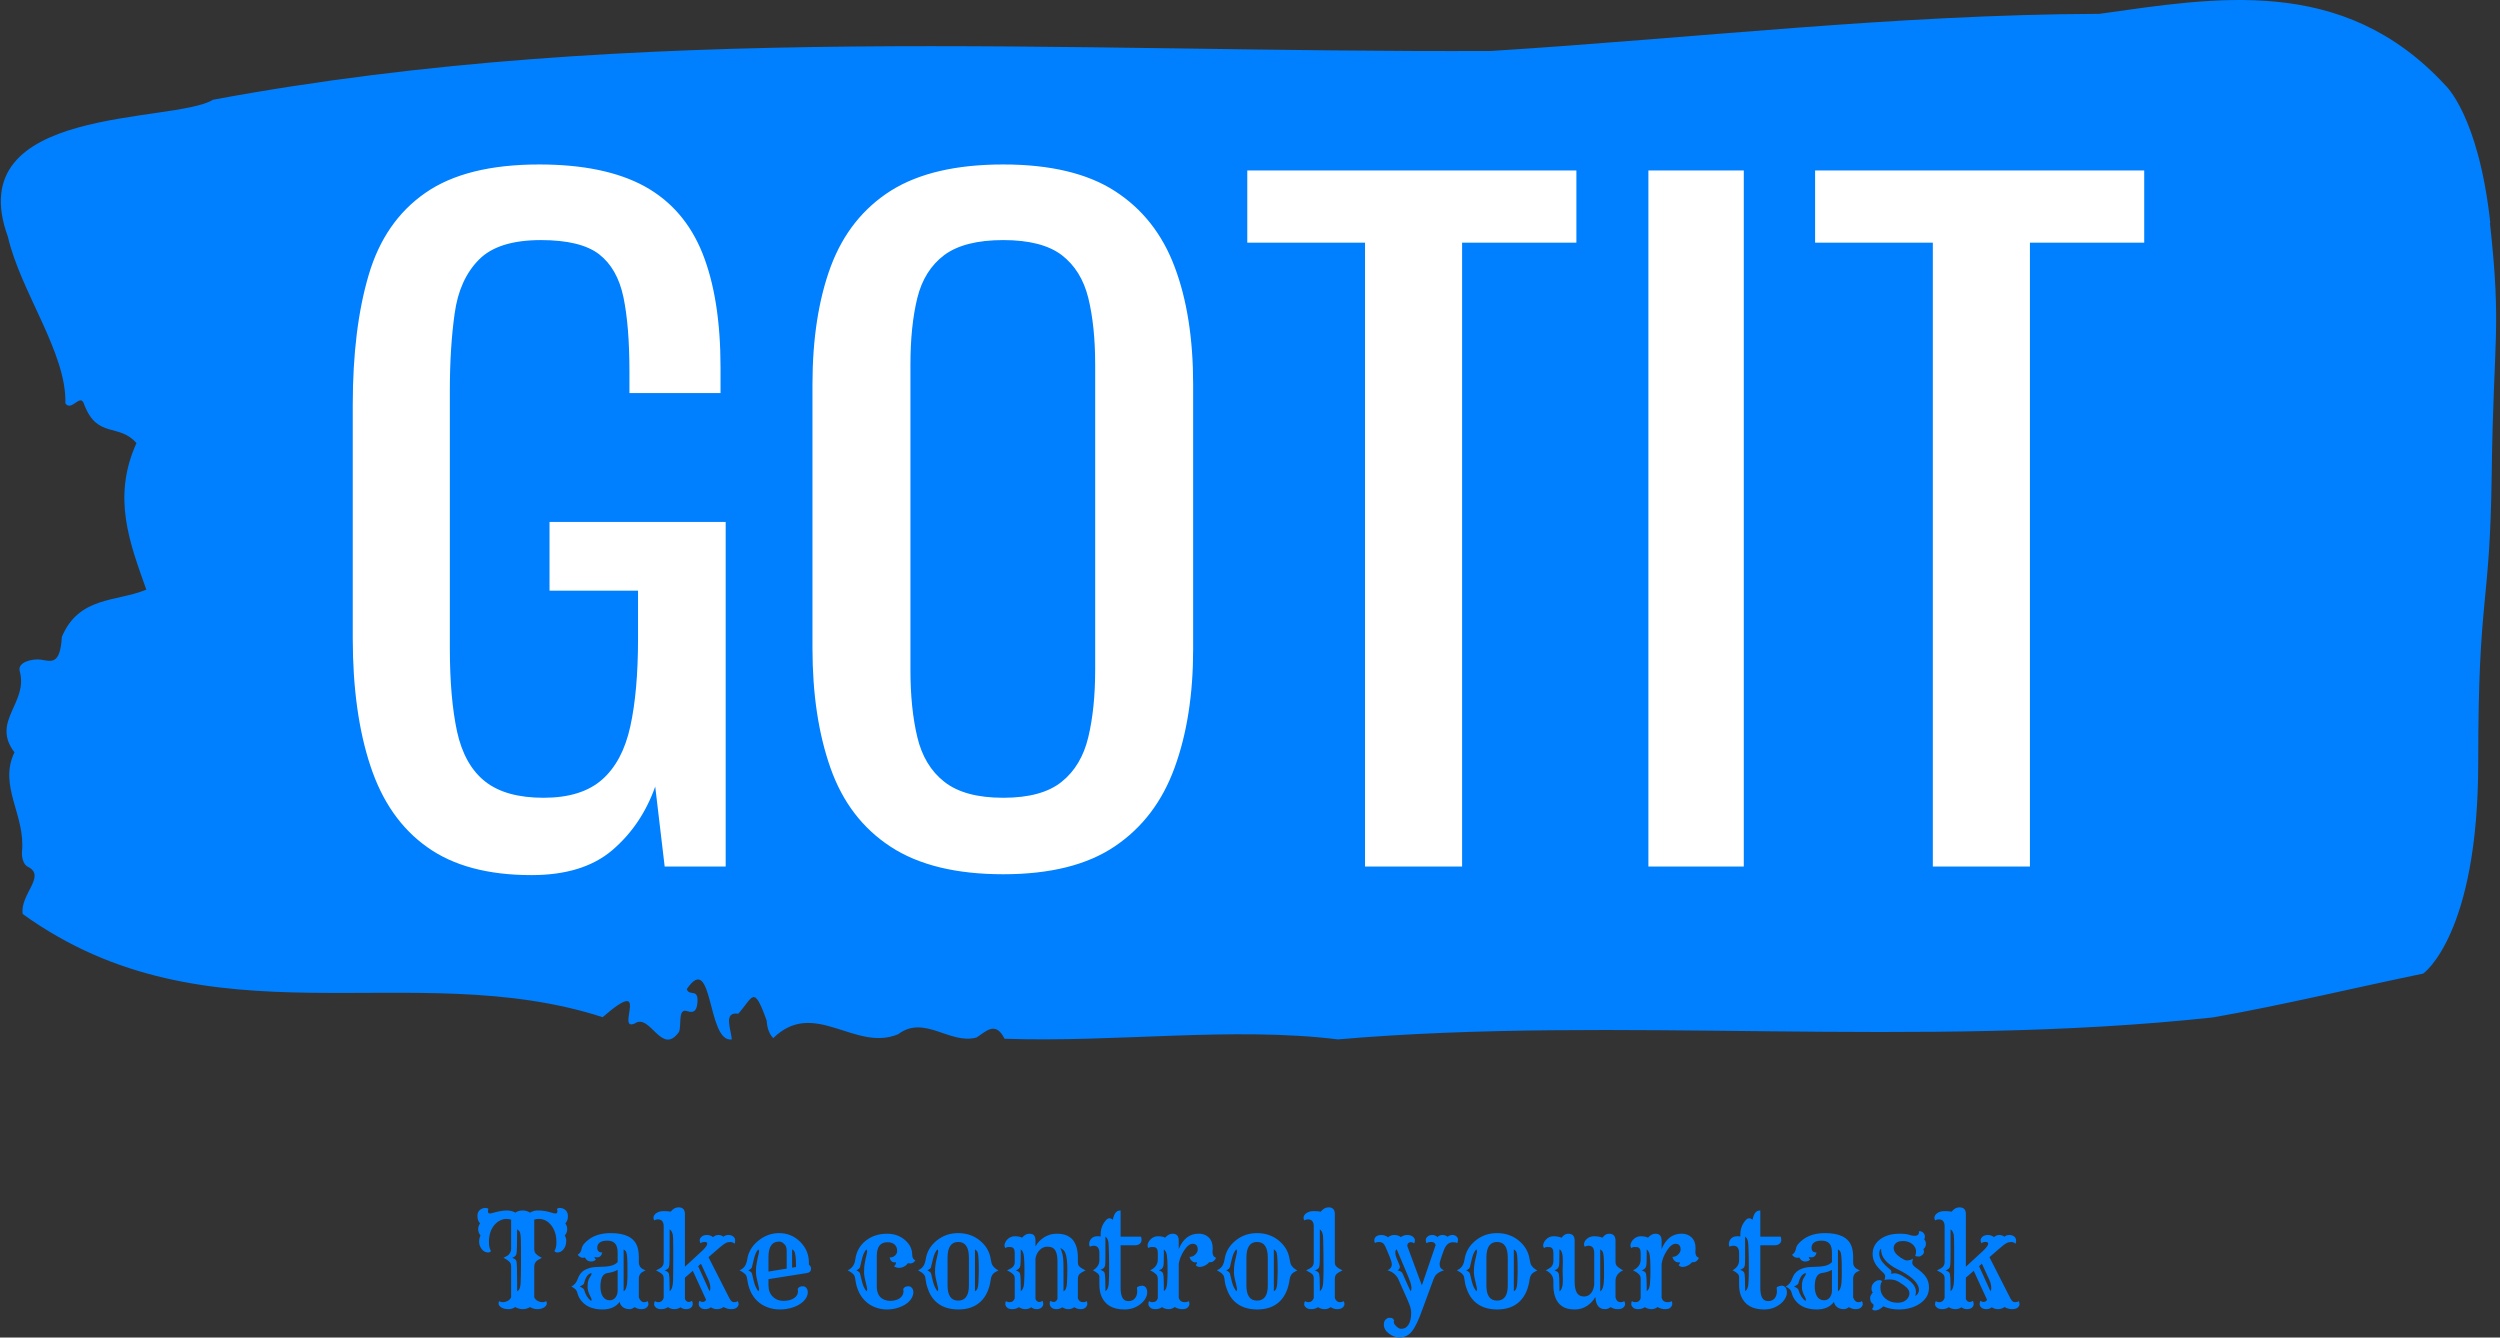 
<svg xmlns="http://www.w3.org/2000/svg" version="1.1" xmlns:xlink="http://www.w3.org/1999/xlink" xmlns:svgjs="http://svgjs.dev/svgjs" width="2000" height="1070" viewBox="0 0 2000 1070"><rect x="0" y="0" width="2000" height="1070" fill="#333333" stroke="none"/><g transform="matrix(1,0,0,1,-1.211,-0.033)"><svg viewBox="0 0 396 212" data-background-color="#ffffff" preserveAspectRatio="xMidYMid meet" height="1070" width="2000" xmlns="http://www.w3.org/2000/svg" xmlns:xlink="http://www.w3.org/1999/xlink"><g id="tight-bounds" transform="matrix(1,0,0,1,0.24,0.007)"><svg viewBox="0 0 395.52 211.987" height="211.987" width="395.52"><g><svg viewBox="0 0 395.52 211.987" height="211.987" width="395.52"><g><svg viewBox="0 0 395.52 211.987" height="211.987" width="395.52"><g><svg viewBox="0 0 395.52 211.987" height="211.987" width="395.52" id="textblock"><g><svg viewBox="0 0 395.52 164.777" height="164.777" width="395.52"><path d="M394.594 35.342C392.735 18.238 387.435 13.483 387.435 13.483 371.165-4.134 350.86-0.337 332.619 2.194 300.414 2.297 268.339 6.06 236.208 8.078 168.767 8.386 100.749 3.323 33.643 15.809 27.339 19.64-6.54 16.562 1.121 37.531 3.129 46.254 10.456 55.934 10.232 63.939 11.236 65.342 12.631 62.126 13.226 64.144 15.309 69.583 18.711 67.018 21.501 70.233 17.614 78.819 20.403 85.969 23.062 93.46 18.377 95.41 12.371 94.486 9.675 100.952 9.396 105.638 7.89 104.749 6.235 104.543 5.026 104.407 2.59 104.92 2.999 106.391 4.394 111.419-1.594 114.327 2.162 119.253-0.422 124.589 3.948 129.207 3.353 134.988 3.278 136.151 3.687 137.143 4.338 137.417 7.22 138.888 3.018 141.761 3.464 144.874 33.029 166.151 65.104 151.442 95.394 161.225 103.259 154.384 97.346 163.654 100.489 162.218 102.943 160.541 104.728 167.485 107.499 163.552 107.927 162.423 107.276 159.755 108.8 160.268 109.6 160.541 110.307 160.473 110.418 158.899 110.586 156.539 109.117 158.01 108.726 156.778 112.947 150.553 111.906 165.365 115.866 164.749 115.68 162.936 114.528 160.336 116.889 160.678 119.232 158.078 119.306 155.923 121.389 161.773 121.463 163.038 121.835 163.928 122.43 164.544 128.938 158.181 135.409 166.801 142.233 163.928 146.417 160.781 150.433 165.638 154.672 164.441 156.16 163.483 157.666 161.773 159.098 164.646 176.632 165.262 195.319 162.696 211.943 164.749 256.364 160.918 303.835 166.322 350.674 161.26 361.719 159.31 373.192 156.539 383.958 154.316 383.958 154.316 392.679 148.227 392.679 120.861S394.538 96.915 394.817 75.125C395.096 53.335 396.398 52.445 394.538 35.342Z" opacity="1" fill="#0080ff" data-fill-palette-color="tertiary"></path><g transform="matrix(1,0,0,1,55.768,26.069)"><svg width="283.983" viewBox="2.4 -40.85 104.24 41.35" height="112.64" data-palette-color="#ffffff"><path d="M12.8 0.5L12.8 0.5Q9 0.5 6.73-1.13 4.45-2.75 3.43-5.85 2.4-8.95 2.4-13.3L2.4-13.3 2.4-26.85Q2.4-31.3 3.33-34.43 4.25-37.55 6.63-39.2 9-40.85 13.25-40.85L13.25-40.85Q17.05-40.85 19.38-39.58 21.7-38.3 22.75-35.68 23.8-33.05 23.8-29.05L23.8-29.05 23.8-27.55 18.5-27.55 18.5-28.8Q18.5-31.45 18.15-33.13 17.8-34.8 16.73-35.63 15.65-36.45 13.35-36.45L13.35-36.45Q10.85-36.45 9.73-35.3 8.6-34.15 8.33-32.18 8.05-30.2 8.05-27.7L8.05-27.7 8.05-12.7Q8.05-9.8 8.47-7.85 8.9-5.9 10.1-4.95 11.3-4 13.5-4L13.5-4Q15.7-4 16.9-5.05 18.1-6.1 18.55-8.15 19-10.2 19-13.25L19-13.25 19-16.05 13.85-16.05 13.85-20.05 24.1-20.05 24.1 0 20.55 0 20-4.65Q19.2-2.4 17.5-0.95 15.8 0.5 12.8 0.5ZM40.25 0.45L40.25 0.45Q36.15 0.45 33.7-1.15 31.25-2.75 30.2-5.73 29.15-8.7 29.15-12.7L29.15-12.7 29.15-28.05Q29.15-32.05 30.22-34.93 31.3-37.8 33.72-39.33 36.15-40.85 40.25-40.85L40.25-40.85Q44.35-40.85 46.75-39.3 49.15-37.75 50.22-34.9 51.3-32.05 51.3-28.05L51.3-28.05 51.3-12.65Q51.3-8.7 50.22-5.75 49.15-2.8 46.75-1.18 44.35 0.45 40.25 0.45ZM40.25-4L40.25-4Q42.5-4 43.65-4.93 44.8-5.85 45.2-7.53 45.6-9.2 45.6-11.45L45.6-11.45 45.6-29.2Q45.6-31.45 45.2-33.08 44.8-34.7 43.65-35.58 42.5-36.45 40.25-36.45L40.25-36.45Q38-36.45 36.82-35.58 35.65-34.7 35.25-33.08 34.85-31.45 34.85-29.2L34.85-29.2 34.85-11.45Q34.85-9.2 35.25-7.53 35.65-5.85 36.82-4.93 38-4 40.25-4ZM66.95 0L61.3 0 61.3-36.3 54.45-36.3 54.45-40.5 73.6-40.5 73.6-36.3 66.95-36.3 66.95 0ZM83.34 0L77.79 0 77.79-40.5 83.34-40.5 83.34 0ZM99.99 0L94.34 0 94.34-36.3 87.49-36.3 87.49-40.5 106.64-40.5 106.64-36.3 99.99-36.3 99.99 0Z" opacity="1" transform="matrix(1,0,0,1,0,0)" fill="#ffffff" className="undefined-text-0" data-fill-palette-color="quaternary" id="text-0"></path></svg></g></svg></g><g transform="matrix(1,0,0,1,75.544,191.369)"><svg viewBox="0 0 244.431 20.618" height="20.618" width="244.431"><g transform="matrix(1,0,0,1,0,0)"><svg width="244.431" viewBox="0.85 -39.06 599.07 50.53" height="20.618" data-palette-color="#0080ff"><path d="M21.26-0.32L21.26-0.32Q20 0.49 18.44 0.49 16.89 0.49 15.58-0.32L15.58-0.32Q14.23 0.49 13.11 0.49 11.99 0.49 11.3 0.31 10.62 0.12 10.11-0.2L10.11-0.2Q9.06-0.83 9.06-1.78L9.06-1.78Q9.06-2.27 9.33-2.64L9.33-2.64Q9.86-2.22 10.75-2.22 11.65-2.22 12.56-2.69 13.48-3.15 13.94-4.13L13.94-4.13 13.94-16.02Q13.94-17.14 13.48-17.68L13.48-17.68Q12.74-18.58 10.96-19.46L10.96-19.46Q12.62-20.21 13.11-20.8L13.11-20.8Q13.94-21.75 13.94-22.95L13.94-22.95 13.94-34.28Q13.13-34.57 12.02-34.57 10.91-34.57 9.69-33.98 8.47-33.4 7.5-32.28L7.5-32.28Q5.32-29.74 5.32-25.63L5.32-25.63Q5.32-23.27 6.1-22.14L6.1-22.14Q5.81-21.53 5-21.53 4.2-21.53 3.56-21.9 2.93-22.27 2.47-22.9L2.47-22.9Q1.51-24.17 1.51-25.63 1.51-27.1 2.05-28.13L2.05-28.13Q1.15-29.2 1.15-30.55 1.15-31.91 1.88-32.79L1.88-32.79Q0.85-33.89 0.85-35.74L0.85-35.74Q0.85-37.89 2.83-38.62L2.83-38.62Q3.42-38.84 3.86-38.84L3.86-38.84Q4.69-38.84 5.1-38.48L5.1-38.48Q4.93-37.89 4.93-37.65L4.93-37.65Q4.93-36.67 5.62-36.67L5.62-36.67Q5.98-36.67 6.37-36.77L6.37-36.77 7.47-37.08Q10.33-37.84 12.23-37.84 14.14-37.84 15.58-37.01L15.58-37.01Q16.82-37.84 18.41-37.84 20-37.84 21.29-37.01L21.29-37.01Q22.68-37.84 24.17-37.84L24.17-37.84Q26.54-37.84 28.32-37.35L28.32-37.35 30.49-36.77Q30.88-36.67 31.25-36.67L31.25-36.67Q31.93-36.67 31.93-37.65L31.93-37.65Q31.93-37.89 31.76-38.48L31.76-38.48Q32.18-38.84 32.81-38.84 33.45-38.84 34.03-38.62 34.62-38.4 35.06-37.99L35.06-37.99Q36.01-37.13 36.01-35.53 36.01-33.94 34.99-32.79L34.99-32.79Q35.72-31.91 35.72-30.57 35.72-29.22 34.79-28.13L34.79-28.13Q35.35-27.12 35.35-26.12 35.35-25.12 35.11-24.32 34.86-23.51 34.4-22.9L34.4-22.9Q33.4-21.53 31.88-21.53L31.88-21.53Q31.05-21.53 30.76-22.14L30.76-22.14Q31.54-23.27 31.54-25.52 31.54-27.78 30.94-29.46 30.35-31.13 29.37-32.28L29.37-32.28Q27.39-34.57 24.71-34.57L24.71-34.57Q23.68-34.57 22.92-34.28L22.92-34.28 22.92-22.95Q22.92-21.75 23.44-21.17L23.44-21.17Q24.24-20.21 25.9-19.46L25.9-19.46Q24.12-18.58 23.63-18.02L23.63-18.02Q22.92-17.14 22.92-16.02L22.92-16.02 22.92-4.13Q23.36-3.15 24.28-2.69 25.2-2.22 26.1-2.22 27-2.22 27.54-2.64L27.54-2.64Q27.81-2.27 27.81-1.79 27.81-1.32 27.53-0.9 27.25-0.49 26.76-0.2L26.76-0.2Q25.63 0.49 24.13 0.49 22.63 0.49 21.26-0.32ZM16.28-9.64L16.28-6.47Q17.5-6.93 17.63-9.67L17.63-9.67Q17.77-12.4 17.77-17.24 17.77-22.07 17.76-23.67 17.75-25.27 17.72-26.25L17.72-26.25Q17.65-29.13 17.18-29.72 16.7-30.32 16.28-30.52L16.28-30.52Q16.28-22.02 15.99-20.85L15.99-20.85Q15.65-19.87 14.33-19.46L14.33-19.46Q15.8-18.95 15.99-18.21L15.99-18.21Q16.28-17.04 16.28-9.64L16.28-9.64ZM56.1-2.32L56.1-2.32Q53.88 0.61 49.44 0.61L49.44 0.61Q44.02 0.61 41.31-2.64L41.31-2.64Q40.13-4.03 39.69-5.74L39.69-5.74Q39.45-6.76 38.84-7.31 38.23-7.86 37.33-8.3L37.33-8.3Q39.08-9.11 39.84-11.33L39.84-11.33Q40.65-13.67 42.53-14.72L42.53-14.72Q44.55-15.82 46.99-15.88 49.44-15.94 50.61-16.04 51.78-16.14 52.68-16.36L52.68-16.36Q54.37-16.75 55.32-17.8L55.32-17.8 55.32-21.46Q55.32-23.88 54.33-25 53.34-26.12 51.33-26.12 49.31-26.12 48.35-25.38 47.39-24.63 47.39-23.39L47.39-23.39Q47.39-21.48 49.34-21.53L49.34-21.53Q48.95-19.63 47.29-19.63L47.29-19.63Q46.8-19.63 46.34-19.8L46.34-19.8 46.34-19.73Q46.34-19.09 46.92-18.92L46.92-18.92Q46.31-17.99 44.87-18.02 43.43-18.04 42.62-19.56L42.62-19.56Q42.26-19.46 41.78-19.46 41.31-19.46 40.73-19.78 40.16-20.09 39.82-20.65L39.82-20.65Q41.04-21.39 41.31-22.92L41.31-22.92Q41.6-24.8 44.31-26.73L44.31-26.73Q47.58-29.05 52.66-29.05L52.66-29.05Q61.08-29.05 62.94-23.88L62.94-23.88Q63.55-22.14 63.55-19.78L63.55-19.78 63.55-17.8Q63.55-16.6 64.15-15.84 64.74-15.09 66.18-14.6L66.18-14.6Q64.65-13.89 64.21-13.33L64.21-13.33Q63.55-12.48 63.55-11.38L63.55-11.38 63.55-4.05Q64.26-2.22 65.57-2.22L65.57-2.22Q66.4-2.22 66.94-2.64L66.94-2.64Q67.28-2.17 67.28-1.48 67.28-0.78 66.59-0.15 65.89 0.49 64.5 0.49 63.11 0.49 61.91-0.29L61.91-0.29Q60.86 0.49 60.04 0.49 59.23 0.49 58.63 0.33 58.03 0.17 57.52-0.17L57.52-0.17Q56.37-0.93 56.1-2.32ZM57.64-22.73L57.64-6.47Q59.06-7.03 59.13-11.87L59.13-11.87Q59.13-12.89 59.13-14.21 59.13-15.53 59.12-16.47 59.1-17.41 59.08-18.26L59.08-18.26Q58.98-21.34 58.52-21.94 58.05-22.53 57.64-22.73L57.64-22.73ZM48.63-8.2L48.63-8.2Q48.63-7.18 48.85-6.2 49.07-5.22 49.51-4.49L49.51-4.49Q50.49-2.95 52.27-2.95L52.27-2.95Q53.61-2.95 54.49-4.05L54.49-4.05Q55.32-5.13 55.32-6.81L55.32-6.81 55.32-14.77Q53.76-13.87 51.32-13.53L51.32-13.53Q48.63-13.11 48.63-8.2ZM44.97-2.71L44.97-2.71Q45.21-2.88 45.21-3.15L45.21-3.15Q45.21-3.52 44.87-4.17L44.87-4.17Q43.65-6.42 43.65-7.86 43.65-9.3 43.76-9.94 43.87-10.57 44.05-11.02 44.24-11.47 44.47-11.82 44.7-12.16 44.87-12.43L44.87-12.43Q45.19-12.99 45.19-13.2 45.19-13.4 44.97-13.55L44.97-13.55Q43.97-13.09 43.5-12.45L43.5-12.45Q42.67-11.33 42.28-9.55L42.28-9.55Q42.19-9.03 40.57-8.3L40.57-8.3Q42.14-7.59 42.28-7.06L42.28-7.06Q43.11-4.15 44.97-2.71ZM74.85-0.29L74.85-0.29Q73.73 0.49 72.3 0.49 70.87 0.49 70.17-0.15 69.48-0.78 69.48-1.37L69.48-1.37Q69.48-2.17 69.82-2.64L69.82-2.64Q70.36-2.22 71.19-2.22L71.19-2.22Q72.6-2.22 73.21-3.86L73.21-3.86 73.21-11.35Q73.21-12.43 72.77-12.92L72.77-12.92Q72.09-13.67 70.23-14.58L70.23-14.58Q71.94-15.36 72.41-15.82L72.41-15.82Q73.21-16.63 73.21-17.8L73.21-17.8 73.21-31.62Q73.21-34.4 70.94-34.4L70.94-34.4Q70.11-34.4 69.58-33.98L69.58-33.98Q69.23-34.45 69.23-34.95 69.23-35.45 69.49-35.91 69.75-36.38 70.28-36.77L70.28-36.77Q71.43-37.6 73.19-37.6 74.95-37.6 75.92-37.38L75.92-37.38Q77.27-39.06 78.95-39.06L78.95-39.06Q81.46-39.06 81.46-36.43L81.46-36.43 81.46-15.99 88.52-22.51Q90.13-24.17 90.13-24.9 90.13-25.63 89.2-25.63 88.28-25.63 87.47-25.17L87.47-25.17Q87.2-25.61 87.2-26.31 87.2-27 87.93-27.66 88.67-28.32 90.01-28.32 91.35-28.32 92.38-27.49L92.38-27.49Q93.33-28.32 94.45-28.32 95.58-28.32 96.41-27.66L96.41-27.66Q97.24-28.32 98.36-28.32 99.48-28.32 100.23-27.73 100.97-27.15 100.97-26.17L100.97-26.17Q100.97-25.27 100.73-24.93L100.73-24.93Q100.07-25.59 99.1-25.59 98.14-25.59 97.54-25.31 96.94-25.02 96.24-24.5 95.53-23.97 94.67-23.22L94.67-23.22 90.62-19.7 98.07-5.05Q98.75-3.59 99.27-2.91 99.8-2.22 100.62-2.22 101.44-2.22 101.97-2.64L101.97-2.64Q102.31-2.17 102.31-1.48 102.31-0.78 101.62-0.15 100.92 0.49 99.41 0.49 97.9 0.49 96.48-0.34L96.48-0.34Q95.33 0.49 93.95 0.49 92.57 0.49 91.55-0.24L91.55-0.24Q90.6 0.49 89.41 0.49 88.23 0.49 87.52-0.09 86.81-0.66 86.81-1.54 86.81-2.42 87.18-2.73L87.18-2.73Q88.13-2 89.08-2.49L89.08-2.49Q89.42-2.66 89.69-3.15L89.69-3.15 84.52-14.4 81.46-11.74 81.46-3.49Q81.93-2.29 83-2.29L83-2.29Q83.56-2.29 84.13-2.73L84.13-2.73Q84.49-2.42 84.49-1.53 84.49-0.63 83.78-0.07 83.08 0.49 81.88 0.49 80.68 0.49 79.73-0.24L79.73-0.24Q78.73 0.49 77.36 0.49 76 0.49 74.85-0.29ZM76.9-13.65L76.9-15.11 76.92-18.36 76.92-23.14Q76.92-27.69 76.75-28.44L76.75-28.44Q76.41-29.93 75.51-30.52L75.51-30.52 75.51-22.29Q75.51-17.24 75.4-16.66 75.29-16.09 75.21-15.82L75.21-15.82Q75-15.06 73.55-14.58L73.55-14.58Q75.02-14.06 75.21-13.35L75.21-13.35Q75.51-12.18 75.51-8.08L75.51-8.08 75.51-6.49Q76.8-7.32 76.87-10.89L76.87-10.89 76.87-12.35Q76.9-13.09 76.9-13.65L76.9-13.65ZM86.59-16.19L91.01-6.47Q91.33-6.88 91.33-7.59 91.33-8.3 91.22-8.86 91.11-9.42 90.94-9.99L90.94-9.99Q90.62-10.89 90.01-12.13L90.01-12.13 87.69-17.16 86.59-16.19ZM125.26-7.37L125.26-7.37Q125.8-8.4 127.24-8.4L127.24-8.4Q128.22-8.4 128.75-7.59L128.75-7.59Q129.19-6.96 129.19-6.04 129.19-5.13 128.73-4.2 128.26-3.27 127.46-2.51 126.65-1.76 125.62-1.17 124.58-0.59 123.41-0.2L123.41-0.2Q120.99 0.61 118.38 0.61 115.76 0.61 113.48-0.26 111.2-1.12 109.56-2.69L109.56-2.69Q106.36-5.76 105.66-11.13L105.66-11.13Q105.49-12.33 105.1-12.84L105.1-12.84Q104.36-13.75 102.68-14.58L102.68-14.58Q104.8-15.53 105.39-17.63L105.39-17.63Q105.56-18.21 105.66-18.8L105.66-18.8Q106.27-23.1 110-26.12L110-26.12Q113.62-29.05 118.08-29.05L118.08-29.05Q122.72-29.05 126.12-25.78L126.12-25.78Q129.63-22.41 129.63-17.5L129.63-17.5Q129.63-17.33 129.62-17.16 129.61-16.99 129.63-16.85L129.63-16.85Q129.68-16.53 130.02-16.48L130.02-16.48Q130.46-15.92 130.46-15.28L130.46-15.28Q130.46-13.82 128.9-13.55L128.9-13.55Q128.51-13.48 127.68-13.35L127.68-13.35 113.91-11.16 113.91-8.81Q113.91-5.98 115.62-4.32L115.62-4.32Q117.23-2.73 119.69-2.73L119.69-2.73Q122.31-2.73 123.89-3.81L123.89-3.81Q125.38-4.83 125.38-6.49L125.38-6.49Q125.38-6.88 125.26-7.37ZM113.91-14.11L120.99-15.26 120.99-22.09Q120.99-23.71 120.35-24.46L120.35-24.46Q119.23-25.76 118.13-25.76 117.03-25.76 116.3-25.43 115.57-25.1 115.03-24.39L115.03-24.39Q113.91-22.9 113.91-19.75L113.91-19.75 113.91-14.11ZM123.09-15.63L124.6-15.87 124.6-16.63Q124.6-21.17 123.85-22.12L123.85-22.12Q123.5-22.53 123.09-22.73L123.09-22.73 123.09-15.63ZM109.93-6.47L109.93-6.47Q110.27-6.74 110.27-7.08L110.27-7.08Q110.27-7.62 110.05-8.45L110.05-8.45Q109.05-12.28 109.05-13.78 109.05-15.28 109.15-16.13 109.25-16.97 109.42-17.82L109.42-17.82Q109.71-19.48 110.05-20.75L110.05-20.75Q110.27-21.58 110.27-21.88L110.27-21.88Q110.27-22.46 109.93-22.73L109.93-22.73Q108.9-21.51 108.37-19.46 107.83-17.41 107.49-15.84L107.49-15.84Q107.37-15.19 106.05-14.58L106.05-14.58Q107.37-13.96 107.49-13.35L107.49-13.35Q108.39-9.23 108.98-8.11 109.56-6.98 109.93-6.47ZM166.27-7.37L166.27-7.37Q166.81-8.4 168.25-8.4L168.25-8.4Q169.23-8.4 169.76-7.59L169.76-7.59Q170.2-6.96 170.2-6.04 170.2-5.13 169.75-4.2 169.3-3.27 168.54-2.51 167.79-1.76 166.8-1.17 165.81-0.59 164.68-0.2L164.68-0.2Q162.41 0.61 159.95 0.61 157.48 0.61 155.29-0.26 153.09-1.12 151.5-2.69L151.5-2.69Q148.3-5.83 147.64-11.13L147.64-11.13Q147.47-12.33 147.08-12.84L147.08-12.84Q146.35-13.75 144.67-14.58L144.67-14.58Q147.25-15.75 147.64-18.8L147.64-18.8Q148.28-23.46 151.79-26.17L151.79-26.17Q155.16-28.81 160-28.81L160-28.81Q164.17-28.81 167.03-26.27L167.03-26.27Q169.74-23.88 169.74-20.73L169.74-20.73Q169.74-18.95 170.98-18.46L170.98-18.46Q170.25-17.26 168.93-17.26L168.93-17.26Q168.47-17.26 168.08-17.36L168.08-17.36Q167.22-16.11 165.61-15.67L165.61-15.67Q165.1-15.55 164.64-15.55 164.17-15.55 163.54-15.73 162.9-15.92 162.66-16.24L162.66-16.24Q163.37-16.53 163.49-17.7L163.49-17.7Q163.34-17.68 163.22-17.68L163.22-17.68 163.02-17.68Q161.36-17.68 160.97-19.58L160.97-19.58Q162.78-19.58 163.61-20.97L163.61-20.97Q163.9-21.46 163.9-22.17L163.9-22.17Q163.9-23.73 162.9-24.62 161.9-25.51 160.12-25.51L160.12-25.51Q155.99-25.51 155.99-20.19L155.99-20.19 155.99-8.33Q155.99-4.17 159.17-3.08L159.17-3.08Q160.09-2.73 161.27-2.73 162.44-2.73 163.4-3.03 164.37-3.32 165.03-3.83L165.03-3.83Q166.37-4.88 166.37-6.49L166.37-6.49Q166.37-6.98 166.27-7.37ZM151.92-6.47L151.92-6.47Q152.26-6.74 152.26-7.08L152.26-7.08Q152.26-7.62 152.04-8.45L152.04-8.45Q151.04-12.28 151.04-13.78 151.04-15.28 151.13-16.13 151.23-16.97 151.4-17.82L151.4-17.82Q151.7-19.48 152.04-20.75L152.04-20.75Q152.26-21.58 152.26-21.88L152.26-21.88Q152.26-22.46 151.92-22.73L151.92-22.73Q150.89-21.51 150.35-19.46 149.82-17.41 149.47-15.84L149.47-15.84Q149.35-15.21 148.03-14.6L148.03-14.6Q149.35-13.99 149.47-13.35L149.47-13.35Q150.38-9.23 150.96-8.11 151.55-6.98 151.92-6.47ZM178.62-2.73Q177.08-4.3 176.19-6.45 175.3-8.59 175.11-10.13 174.91-11.67 174.78-12.11 174.64-12.55 174.33-12.94L174.33-12.94Q173.69-13.75 172.01-14.58L172.01-14.58Q174.13-15.53 174.72-17.63L174.72-17.63Q174.89-18.21 174.99-18.8L174.99-18.8Q175.62-23.17 179.21-26.11 182.8-29.05 187.58-29.05L187.58-29.05Q192.56-29.05 196.15-26.07L196.15-26.07Q199.64-23.17 200.28-18.8L200.28-18.8Q200.5-17.26 200.94-16.55L200.94-16.55Q201.77-15.26 203.26-14.58L203.26-14.58Q201.6-13.77 201.11-13.16L201.11-13.16Q200.45-12.3 200.28-11.13L200.28-11.13Q199.5-5.37 196.27-2.38 193.05 0.61 187.68 0.61L187.68 0.61Q181.92 0.61 178.62-2.73L178.62-2.73ZM191.78-19.51Q191.78-25.61 187.63-25.61 183.48-25.61 183.48-19.51L183.48-19.51 183.48-8.69Q183.48-2.83 187.61-2.83L187.61-2.83Q191.78-2.83 191.78-8.69L191.78-8.69 191.78-19.51ZM194.13-22.73L194.13-6.47Q195.35-6.93 195.47-9.67L195.47-9.67Q195.61-12.4 195.61-13.73 195.61-15.06 195.6-15.95 195.59-16.85 195.57-17.8L195.57-17.8Q195.47-21.36 195-21.95 194.54-22.53 194.13-22.73L194.13-22.73ZM179.5-6.47L179.5-6.47Q179.84-6.74 179.84-7.08L179.84-7.08Q179.84-7.62 179.62-8.45L179.62-8.45Q178.62-12.28 178.62-13.78 178.62-15.28 178.72-16.13 178.82-16.97 178.96-17.82L178.96-17.82Q179.28-19.48 179.62-20.75L179.62-20.75Q179.84-21.58 179.84-21.88L179.84-21.88Q179.84-22.46 179.5-22.73L179.5-22.73Q178.48-21.51 177.94-19.46 177.4-17.41 177.06-15.84L177.06-15.84Q176.94-15.19 175.62-14.58L175.62-14.58Q176.94-13.96 177.06-13.35L177.06-13.35Q177.96-9.23 178.55-8.11 179.14-6.98 179.5-6.47ZM211.21-0.29L211.21-0.29Q210.09 0.49 208.65 0.49 207.21 0.49 206.56-0.18 205.92-0.85 205.92-1.46L205.92-1.46Q205.92-2.27 206.18-2.64L206.18-2.64Q206.72-2.22 207.55-2.22L207.55-2.22Q209.11-2.22 209.58-3.74L209.58-3.74 209.58-11.33Q209.58-12.4 209.11-12.89L209.11-12.89Q208.41-13.7 206.6-14.58L206.6-14.58Q208.31-15.36 208.77-15.82L208.77-15.82Q209.58-16.63 209.58-17.8L209.58-17.8 209.58-21.36Q209.58-23.44 208.16-23.61L208.16-23.61Q207.75-23.66 207.11-23.66 206.48-23.66 205.94-23.24L205.94-23.24Q205.6-23.71 205.6-24.21 205.6-24.71 205.85-25.33 206.11-25.95 206.62-26.51L206.62-26.51Q207.92-27.83 209.61-27.83 211.31-27.83 212.43-27.29L212.43-27.29Q213.78-28.81 215.17-28.81 216.56-28.81 217.1-28.16 217.63-27.51 217.63-26.17L217.63-26.17 217.63-23.88Q218.9-26.15 221.1-27.48 223.3-28.81 225.76-28.81 228.23-28.81 229.73-28.16 231.23-27.51 232.21-26.32L232.21-26.32Q234.11-23.95 234.11-19.43L234.11-19.43 234.11-17.82Q234.11-16.65 234.63-16.14L234.63-16.14Q235.38-15.36 237.09-14.58L237.09-14.58Q235.26-13.67 234.8-13.21L234.8-13.21Q234.11-12.45 234.11-11.38L234.11-11.38 234.11-3.74Q234.58-2.22 236.14-2.22L236.14-2.22Q236.97-2.22 237.51-2.64L237.51-2.64Q237.78-2.27 237.78-1.56 237.78-0.85 237.13-0.18 236.48 0.49 235.14 0.49 233.8 0.49 232.7-0.27L232.7-0.27Q231.72 0.49 230.41 0.49 229.11 0.49 228.08-0.24L228.08-0.24Q227.01 0.49 225.79 0.49 224.57 0.49 223.86-0.12 223.15-0.73 223.15-1.88L223.15-1.88Q223.15-2.42 223.52-2.73L223.52-2.73Q224.08-2.29 224.64-2.29L224.64-2.29Q225.71-2.29 226.18-3.49L226.18-3.49 226.18-18.04Q226.18-22.78 223.86-23.54L223.86-23.54Q223.1-23.78 222.22-23.78 221.34-23.78 220.59-23.43 219.83-23.07 219.22-22.44L219.22-22.44Q217.88-21.02 217.63-19.07L217.63-19.07 217.63-3.49Q218.1-2.29 219.17-2.29L219.17-2.29Q219.73-2.29 220.3-2.73L220.3-2.73Q220.66-2.42 220.66-1.57 220.66-0.73 219.95-0.12 219.25 0.49 218.09 0.49 216.93 0.49 215.97-0.24L215.97-0.24Q215.05 0.49 213.7 0.49 212.36 0.49 211.21-0.29ZM228.52-15.77L228.52-6.47Q229.74-6.93 229.87-9.67L229.87-9.67Q230.01-12.4 230.01-14.82 230.01-17.24 229.82-18.81 229.62-20.39 229.25-21.28 228.89-22.17 228.39-22.57 227.89-22.97 227.3-23.27L227.3-23.27Q228.23-21.07 228.38-19.26 228.52-17.46 228.52-15.77L228.52-15.77ZM213.32-11.87Q213.34-12.67 213.35-13.22 213.36-13.77 213.36-14.11 213.36-14.45 213.36-14.81 213.36-15.16 213.35-15.75 213.34-16.33 213.32-17.04 213.31-17.75 213.26-18.43L213.26-18.43Q213.19-20.12 213.04-20.75L213.04-20.75Q212.75-22.17 211.92-22.71L211.92-22.71 211.92-21.12Q211.92-17.02 211.74-16.3 211.55-15.58 211.15-15.21 210.75-14.84 209.97-14.58L209.97-14.58Q211.43-14.06 211.63-13.35L211.63-13.35Q211.92-12.18 211.92-8.08L211.92-8.08 211.92-6.49Q213.04-7.23 213.21-9.47L213.21-9.47Q213.31-11.06 213.32-11.87ZM256.16-3.58Q256.62-4.05 256.89-4.8 257.16-5.54 257.16-6.36 257.16-7.18 257.06-7.86L257.06-7.86Q257.23-8.23 257.99-8.44 258.74-8.64 258.99-8.64L258.99-8.64Q259.92-8.64 260.48-7.95 261.04-7.25 261.04-6.02 261.04-4.79 260.32-3.59 259.6-2.39 258.4-1.46L258.4-1.46Q255.74 0.61 252.2 0.61L252.2 0.61Q245.46 0.61 243.27-4.49L243.27-4.49Q242.46-6.37 242.46-9.2L242.46-9.2 242.46-12.18Q242.46-13.33 239.95-14.6L239.95-14.6Q242.46-16.04 242.46-18.48L242.46-18.48 242.46-21.36Q242.46-24.15 240.19-24.15L240.19-24.15Q239.36-24.15 238.82-23.73L238.82-23.73Q238.48-24.19 238.48-24.69 238.48-25.2 238.66-25.79 238.85-26.39 239.31-26.88L239.31-26.88Q240.48-28.15 242.95-27.76L242.95-27.76 242.95-28.54Q242.95-31.1 244.24-33.06L244.24-33.06Q245.39-34.81 246.28-34.81 247.17-34.81 247.66-34.2L247.66-34.2Q248.08-36.13 248.76-36.99 249.44-37.84 250.71-37.84L250.71-37.84 250.71-27.66 258.65-27.66Q258.84-27.27 258.84-26.35 258.84-25.44 258.13-24.89 257.43-24.34 256.43-24.34L256.43-24.34 250.71-24.34 250.71-7.81Q250.71-3.56 252.64-2.83L252.64-2.83Q253.2-2.64 253.85-2.64 254.5-2.64 255.09-2.87 255.69-3.1 256.16-3.58ZM244.8-8.06L244.8-6.47Q245.95-7.2 246.1-9.52L246.1-9.52Q246.2-11.18 246.21-12.11 246.22-13.04 246.23-13.61 246.24-14.18 246.24-14.5L246.24-14.5 246.24-15.48Q246.24-16.19 246.23-17.3 246.22-18.41 246.21-19.71 246.2-21.02 246.15-22.22L246.15-22.22Q246.07-25.1 245.93-25.73L245.93-25.73Q245.63-27.15 244.8-27.69L244.8-27.69 244.8-20.07Q244.8-16.67 244.69-16.48 244.58-16.28 244.51-16.02L244.51-16.02Q244.29-15.28 242.85-14.79L242.85-14.79Q244.32-14.28 244.51-13.55L244.51-13.55Q244.8-12.38 244.8-8.06L244.8-8.06ZM266.8-0.29L266.8-0.29Q265.68 0.49 264.24 0.49 262.79 0.49 262.15-0.18 261.5-0.85 261.5-1.46L261.5-1.46Q261.5-2.27 261.77-2.64L261.77-2.64Q262.31-2.22 263.14-2.22L263.14-2.22Q264.7-2.22 265.16-3.74L265.16-3.74 265.16-11.13Q265.16-12.26 264.72-12.79L264.72-12.79Q263.94-13.75 262.18-14.6L262.18-14.6Q265.16-15.97 265.16-18.8L265.16-18.8 265.16-21.36Q265.16-23.44 263.75-23.61L263.75-23.61Q263.33-23.66 262.7-23.66 262.06-23.66 261.53-23.24L261.53-23.24Q261.18-23.71 261.18-24.21 261.18-24.71 261.44-25.33 261.7-25.95 262.23-26.51L262.23-26.51Q263.5-27.83 265.2-27.83 266.9-27.83 268.02-27.29L268.02-27.29Q269.36-28.81 270.9-28.81L270.9-28.81Q273.29-28.81 273.29-26.17L273.29-26.17 273.29-22.83Q275.73-28.83 281.06-28.83L281.06-28.83Q283.45-28.83 284.94-27.37L284.94-27.37Q286.48-25.88 286.48-23.24L286.48-23.24 286.48-22.9Q286.48-22.73 286.43-22.2 286.38-21.68 286.46-21.14 286.55-20.61 286.75-20.26L286.75-20.26Q287.01-19.75 287.75-19.46L287.75-19.46Q287.58-18.8 286.95-18.27 286.33-17.75 285.57-17.75L285.57-17.75 285.11-17.75Q284.16-16.55 282.45-16.06L282.45-16.06Q281.96-15.92 281.39-15.92 280.81-15.92 280.39-16.17 279.96-16.43 279.91-16.72L279.91-16.72Q280.37-16.94 280.37-17.6L280.37-17.6 280.37-17.72Q280.18-17.68 280.03-17.68L280.03-17.68 279.79-17.68Q278.98-17.68 278.33-18.29 277.69-18.9 277.49-19.82L277.49-19.82Q278.81-19.78 279.79-20.8L279.79-20.8Q280.67-21.7 280.67-22.66L280.67-22.66Q280.67-24.9 278.71-24.9L278.71-24.9Q277.03-24.9 275.32-22.22L275.32-22.22Q273.71-19.75 273.29-17.11L273.29-17.11 273.29-3.91Q273.56-3.05 274.12-2.64 274.68-2.22 275.66-2.22 276.64-2.22 277.17-2.64L277.17-2.64Q277.44-2.27 277.44-1.56 277.44-0.85 276.8-0.18 276.15 0.49 274.62 0.49 273.1 0.49 271.71-0.34L271.71-0.34Q270.73 0.49 269.34 0.49 267.95 0.49 266.8-0.29ZM268.91-11.88Q268.92-12.7 268.94-13.26 268.95-13.82 268.95-14.16L268.95-14.16 268.95-14.82Q268.95-15.19 268.94-15.76 268.92-16.33 268.91-17.05 268.9-17.77 268.87-18.46L268.87-18.46Q268.73-21 268.32-21.72 267.92-22.44 267.51-22.71L267.51-22.71 267.51-21.12Q267.51-17.02 267.32-16.3 267.14-15.58 266.74-15.22 266.33-14.87 265.55-14.6L265.55-14.6Q267.02-14.09 267.21-13.35L267.21-13.35Q267.51-12.18 267.51-8.08L267.51-8.08 267.51-6.49Q268.63-7.23 268.78-9.47L268.78-9.47Q268.9-11.06 268.91-11.88ZM294.73-2.73Q293.19-4.3 292.3-6.45 291.41-8.59 291.21-10.13 291.02-11.67 290.88-12.11 290.75-12.55 290.43-12.94L290.43-12.94Q289.79-13.75 288.11-14.58L288.11-14.58Q290.23-15.53 290.82-17.63L290.82-17.63Q290.99-18.21 291.09-18.8L291.09-18.8Q291.72-23.17 295.31-26.11 298.9-29.05 303.69-29.05L303.69-29.05Q308.67-29.05 312.26-26.07L312.26-26.07Q315.75-23.17 316.38-18.8L316.38-18.8Q316.6-17.26 317.04-16.55L317.04-16.55Q317.87-15.26 319.36-14.58L319.36-14.58Q317.7-13.77 317.21-13.16L317.21-13.16Q316.55-12.3 316.38-11.13L316.38-11.13Q315.6-5.37 312.38-2.38 309.15 0.61 303.78 0.61L303.78 0.61Q298.02 0.61 294.73-2.73L294.73-2.73ZM307.89-19.51Q307.89-25.61 303.73-25.61 299.58-25.61 299.58-19.51L299.58-19.51 299.58-8.69Q299.58-2.83 303.71-2.83L303.71-2.83Q307.89-2.83 307.89-8.69L307.89-8.69 307.89-19.51ZM310.23-22.73L310.23-6.47Q311.45-6.93 311.57-9.67L311.57-9.67Q311.72-12.4 311.72-13.73 311.72-15.06 311.71-15.95 311.69-16.85 311.67-17.8L311.67-17.8Q311.57-21.36 311.11-21.95 310.64-22.53 310.23-22.73L310.23-22.73ZM295.6-6.47L295.6-6.47Q295.95-6.74 295.95-7.08L295.95-7.08Q295.95-7.62 295.73-8.45L295.73-8.45Q294.73-12.28 294.73-13.78 294.73-15.28 294.82-16.13 294.92-16.97 295.07-17.82L295.07-17.82Q295.39-19.48 295.73-20.75L295.73-20.75Q295.95-21.58 295.95-21.88L295.95-21.88Q295.95-22.46 295.6-22.73L295.6-22.73Q294.58-21.51 294.04-19.46 293.51-17.41 293.16-15.84L293.16-15.84Q293.04-15.19 291.72-14.58L291.72-14.58Q293.04-13.96 293.16-13.35L293.16-13.35Q294.07-9.23 294.65-8.11 295.24-6.98 295.6-6.47ZM327.39-0.29L327.39-0.29Q326.27 0.49 324.84 0.49 323.41 0.49 322.71-0.15 322.02-0.78 322.02-1.37L322.02-1.37Q322.02-2.17 322.36-2.64L322.36-2.64Q322.9-2.22 323.73-2.22L323.73-2.22Q325.14-2.22 325.75-3.86L325.75-3.86 325.75-11.38Q325.75-12.45 325.31-12.94L325.31-12.94Q324.61-13.67 322.78-14.58L322.78-14.58Q324.48-15.36 324.97-15.84L324.97-15.84Q325.75-16.65 325.75-17.82L325.75-17.82 325.75-31.62Q325.75-34.4 323.48-34.4L323.48-34.4Q322.65-34.4 322.12-33.98L322.12-33.98Q321.77-34.45 321.77-34.95 321.77-35.45 322.03-35.91 322.29-36.38 322.82-36.77L322.82-36.77Q323.97-37.6 325.73-37.6 327.49-37.6 328.46-37.38L328.46-37.38Q329.81-39.06 331.49-39.06L331.49-39.06Q333.93-39.06 333.93-36.43L333.93-36.43 333.93-17.82Q333.93-16.65 334.45-16.14L334.45-16.14Q335.2-15.36 336.91-14.58L336.91-14.58Q335.08-13.67 334.62-13.21L334.62-13.21Q333.93-12.45 333.93-11.38L333.93-11.38 333.93-3.86Q334.52-2.22 335.96-2.22L335.96-2.22Q336.79-2.22 337.33-2.64L337.33-2.64Q337.67-2.17 337.67-1.48 337.67-0.78 336.97-0.15 336.28 0.49 334.88 0.49 333.49 0.49 332.3-0.29L332.3-0.29Q331.3 0.49 329.92 0.49 328.54 0.49 327.39-0.29ZM328.1-8.08L328.1-6.49Q329.2-7.2 329.39-9.59L329.39-9.59Q329.46-10.64 329.49-11.94 329.51-13.23 329.53-13.78 329.54-14.33 329.54-14.6L329.54-14.6 329.54-16.8Q329.54-17.7 329.51-18.85L329.51-18.85 329.51-21.24Q329.44-27.71 329.27-28.44L329.27-28.44Q328.93-29.98 328.1-30.52L328.1-30.52 328.1-22.29Q328.1-17.24 327.99-16.66 327.88-16.09 327.8-15.82L327.8-15.82Q327.58-15.06 326.14-14.58L326.14-14.58Q327.61-14.06 327.8-13.35L327.8-13.35Q328.1-12.18 328.1-8.08L328.1-8.08ZM381.49-25.17L381.49-25.17Q380.95-25.51 379.78-25.51L379.78-25.51Q377.43-25.51 376.24-22.34L376.24-22.34 375.48-20.21Q374.65-17.9 374.64-17.04 374.63-16.19 374.93-15.66 375.24-15.14 376.31-14.58L376.31-14.58Q373.67-13.84 372.72-12.11L372.72-12.11Q372.43-11.57 372.21-10.99L372.21-10.99 368.16 0.02Q365.79 6.84 363.76 9.25L363.76 9.25Q361.91 11.47 359.12 11.47L359.12 11.47Q357 11.47 355.12 10.11L355.12 10.11Q352.97 8.57 352.97 6.49L352.97 6.49Q352.97 5.2 353.65 4.53 354.34 3.86 354.91 3.86 355.49 3.86 355.7 3.87 355.92 3.88 356.14 3.96L356.14 3.96Q356.58 4.15 356.97 4.83L356.97 4.83Q356.46 5.81 357.63 6.98L357.63 6.98Q358.73 8.13 359.7 8.13 360.66 8.13 361.31 7.76 361.95 7.4 362.47 6.64L362.47 6.64Q363.59 4.98 363.59 1.88L363.59 1.88Q363.59 0.2 362.69-1.83L362.69-1.83Q362.44-2.51 362.1-3.27L362.1-3.27 358.63-11.08Q358.07-12.33 356.94-13.29 355.8-14.26 354.39-14.58L354.39-14.58Q356.07-15.43 356.07-16.82L356.07-16.82Q356.07-17.82 355.27-19.78L355.27-19.78 353.82-23.24Q353.19-24.66 352.78-25.02L352.78-25.02Q352.04-25.61 351.08-25.61 350.11-25.61 349.58-25.2L349.58-25.2Q349.28-25.49 349.27-26.05 349.26-26.61 349.41-26.99 349.55-27.37 349.89-27.66L349.89-27.66Q350.63-28.32 352.01-28.32 353.39-28.32 354.61-27.44L354.61-27.44Q355.61-28.32 357.05-28.32 358.49-28.32 359.59-27.51L359.59-27.51Q360.69-28.32 362.05-28.32 363.42-28.32 364.21-27.67 365.01-27.03 365.03-26.39L365.03-26.39Q365.06-25.44 364.71-25.1L364.71-25.1Q364.13-25.54 363.49-25.54 362.86-25.54 362.46-25.17 362.05-24.8 362.1-23.97L362.1-23.97 367.74-8.74 373.09-24.39Q372.82-25.63 371.31-25.63L371.31-25.63Q370.35-25.63 369.5-25.17L369.5-25.17Q369.25-25.63 369.27-26.37 369.28-27.1 369.95-27.71 370.62-28.32 371.78-28.32 372.94-28.32 373.77-27.54L373.77-27.54Q374.65-28.32 375.75-28.32 376.85-28.32 377.75-27.64L377.75-27.64Q378.58-28.32 379.59-28.32 380.61-28.32 381.21-27.73 381.8-27.15 381.78-26.51L381.78-26.51Q381.73-25.54 381.49-25.17ZM362.47-12.08L357.98-22.73Q357.41-22.36 357.43-21.8 357.44-21.24 357.47-20.94 357.51-20.63 357.61-20.21L357.61-20.21Q357.83-19.43 358.5-17.91 359.17-16.38 359.21-16 359.24-15.63 358.95-15.17 358.66-14.72 358.24-14.58L358.24-14.58Q359.81-14.28 360.17-13.48L360.17-13.48Q360.34-13.13 360.66-12.4L360.66-12.4 362.32-8.69Q362.81-7.57 363.35-6.47L363.35-6.47Q364.35-7.69 362.47-12.08L362.47-12.08ZM387.95-2.73Q386.42-4.3 385.52-6.45 384.63-8.59 384.44-10.13 384.24-11.67 384.11-12.11 383.97-12.55 383.66-12.94L383.66-12.94Q383.02-13.75 381.34-14.58L381.34-14.58Q383.46-15.53 384.05-17.63L384.05-17.63Q384.22-18.21 384.32-18.8L384.32-18.8Q384.95-23.17 388.54-26.11 392.13-29.05 396.91-29.05L396.91-29.05Q401.89-29.05 405.48-26.07L405.48-26.07Q408.97-23.17 409.61-18.8L409.61-18.8Q409.83-17.26 410.27-16.55L410.27-16.55Q411.1-15.26 412.59-14.58L412.59-14.58Q410.93-13.77 410.44-13.16L410.44-13.16Q409.78-12.3 409.61-11.13L409.61-11.13Q408.83-5.37 405.6-2.38 402.38 0.61 397.01 0.61L397.01 0.61Q391.25 0.61 387.95-2.73L387.95-2.73ZM401.11-19.51Q401.11-25.61 396.96-25.61 392.81-25.61 392.81-19.51L392.81-19.51 392.81-8.69Q392.81-2.83 396.94-2.83L396.94-2.83Q401.11-2.83 401.11-8.69L401.11-8.69 401.11-19.51ZM403.46-22.73L403.46-6.47Q404.68-6.93 404.8-9.67L404.8-9.67Q404.95-12.4 404.95-13.73 404.95-15.06 404.93-15.95 404.92-16.85 404.9-17.8L404.9-17.8Q404.8-21.36 404.34-21.95 403.87-22.53 403.46-22.73L403.46-22.73ZM388.83-6.47L388.83-6.47Q389.17-6.74 389.17-7.08L389.17-7.08Q389.17-7.62 388.95-8.45L388.95-8.45Q387.95-12.28 387.95-13.78 387.95-15.28 388.05-16.13 388.15-16.97 388.3-17.82L388.3-17.82Q388.61-19.48 388.95-20.75L388.95-20.75Q389.17-21.58 389.17-21.88L389.17-21.88Q389.17-22.46 388.83-22.73L388.83-22.73Q387.81-21.51 387.27-19.46 386.73-17.41 386.39-15.84L386.39-15.84Q386.27-15.19 384.95-14.58L384.95-14.58Q386.27-13.96 386.39-13.35L386.39-13.35Q387.29-9.23 387.88-8.11 388.47-6.98 388.83-6.47ZM438.85 0.49L438.85 0.49Q435.41 0.49 435.14-4.27L435.14-4.27Q433.9-2.03 431.79-0.71 429.67 0.61 427.25 0.61 424.82 0.61 423.3-0.05 421.79-0.71 420.79-1.95L420.79-1.95Q418.83-4.39 418.83-8.89L418.83-8.89 418.83-10.4Q418.83-13.23 415.86-14.6L415.86-14.6Q417.61-15.45 418.1-16.04L418.1-16.04Q418.83-16.94 418.83-18.07L418.83-18.07 418.83-21.36Q418.83-23.44 417.42-23.61L417.42-23.61Q417-23.66 416.37-23.66 415.73-23.66 415.2-23.24L415.2-23.24Q414.86-23.71 414.86-24.21 414.86-24.71 415.11-25.33 415.37-25.95 415.9-26.51L415.9-26.51Q417.17-27.83 418.86-27.83 420.54-27.83 422.03-27.27L422.03-27.27Q423.11-28.81 424.57-28.81L424.57-28.81Q427.09-28.81 427.09-26.17L427.09-26.17 427.09-10.28Q427.09-5.64 429.23-4.71L429.23-4.71Q429.92-4.42 430.76-4.42 431.6-4.42 432.29-4.77 432.97-5.13 433.48-5.74L433.48-5.74Q434.44-6.93 434.7-9.01L434.7-9.01 434.7-21.36Q434.7-24.15 432.43-24.15L432.43-24.15Q431.6-24.15 431.07-23.73L431.07-23.73Q430.72-24.19 430.72-24.69 430.72-25.2 430.98-25.74 431.24-26.29 431.77-26.76L431.77-26.76Q432.97-27.83 434.69-27.83 436.41-27.83 437.9-27.27L437.9-27.27Q438.98-28.81 440.44-28.81L440.44-28.81Q442.96-28.81 442.96-26.17L442.96-26.17 442.96-18.07Q442.96-16.94 443.4-16.41L443.4-16.41Q444.18-15.45 445.93-14.6L445.93-14.6Q442.96-13.23 442.96-10.4L442.96-10.4 442.96-4.1Q443.42-2.22 444.98-2.22L444.98-2.22Q445.81-2.22 446.35-2.64L446.35-2.64Q446.69-2.17 446.69-1.48 446.69-0.78 446-0.15 445.3 0.49 443.82 0.49 442.35 0.49 441.03-0.29L441.03-0.29Q440.05 0.49 438.85 0.49ZM437.02-22.73L437.02-6.47Q438.44-7.03 438.51-11.87L438.51-11.87Q438.51-12.89 438.51-14.21 438.51-15.53 438.5-16.47 438.49-17.41 438.46-18.26L438.46-18.26Q438.37-21.34 437.9-21.94 437.44-22.53 437.02-22.73L437.02-22.73ZM422.5-11.38L422.42-14.6 422.5-17.82Q422.5-20 422.35-20.7L422.35-20.7Q421.94-22.56 421.18-22.73L421.18-22.73 421.18-21.14Q421.18-17.02 421-16.3 420.81-15.58 420.41-15.22 420.01-14.87 419.23-14.6L419.23-14.6Q420.69-14.09 420.89-13.35L420.89-13.35Q421.18-12.18 421.18-8.06L421.18-8.06 421.18-6.47Q421.91-6.64 422.37-8.64L422.37-8.64Q422.5-9.2 422.5-11.38L422.5-11.38ZM454.38-0.29L454.38-0.29Q453.26 0.49 451.82 0.49 450.38 0.49 449.73-0.18 449.08-0.85 449.08-1.46L449.08-1.46Q449.08-2.27 449.35-2.64L449.35-2.64Q449.89-2.22 450.72-2.22L450.72-2.22Q452.28-2.22 452.74-3.74L452.74-3.74 452.74-11.13Q452.74-12.26 452.3-12.79L452.3-12.79Q451.52-13.75 449.76-14.6L449.76-14.6Q452.74-15.97 452.74-18.8L452.74-18.8 452.74-21.36Q452.74-23.44 451.33-23.61L451.33-23.61Q450.91-23.66 450.28-23.66 449.64-23.66 449.11-23.24L449.11-23.24Q448.76-23.71 448.76-24.21 448.76-24.71 449.02-25.33 449.28-25.95 449.81-26.51L449.81-26.51Q451.08-27.83 452.78-27.83 454.48-27.83 455.6-27.29L455.6-27.29Q456.94-28.81 458.48-28.81L458.48-28.81Q460.87-28.81 460.87-26.17L460.87-26.17 460.87-22.83Q463.31-28.83 468.64-28.83L468.64-28.83Q471.03-28.83 472.52-27.37L472.52-27.37Q474.06-25.88 474.06-23.24L474.06-23.24 474.06-22.9Q474.06-22.73 474.01-22.2 473.96-21.68 474.04-21.14 474.13-20.61 474.33-20.26L474.33-20.26Q474.59-19.75 475.33-19.46L475.33-19.46Q475.16-18.8 474.53-18.27 473.91-17.75 473.15-17.75L473.15-17.75 472.69-17.75Q471.74-16.55 470.03-16.06L470.03-16.06Q469.54-15.92 468.97-15.92 468.39-15.92 467.97-16.17 467.54-16.43 467.49-16.72L467.49-16.72Q467.95-16.94 467.95-17.6L467.95-17.6 467.95-17.72Q467.76-17.68 467.61-17.68L467.61-17.68 467.37-17.68Q466.56-17.68 465.91-18.29 465.27-18.9 465.07-19.82L465.07-19.82Q466.39-19.78 467.37-20.8L467.37-20.8Q468.25-21.7 468.25-22.66L468.25-22.66Q468.25-24.9 466.29-24.9L466.29-24.9Q464.61-24.9 462.9-22.22L462.9-22.22Q461.29-19.75 460.87-17.11L460.87-17.11 460.87-3.91Q461.14-3.05 461.7-2.64 462.26-2.22 463.24-2.22 464.22-2.22 464.75-2.64L464.75-2.64Q465.02-2.27 465.02-1.56 465.02-0.85 464.38-0.18 463.73 0.49 462.2 0.49 460.68 0.49 459.29-0.34L459.29-0.34Q458.31 0.49 456.92 0.49 455.53 0.49 454.38-0.29ZM456.49-11.88Q456.5-12.7 456.52-13.26 456.53-13.82 456.53-14.16L456.53-14.16 456.53-14.82Q456.53-15.19 456.52-15.76 456.5-16.33 456.49-17.05 456.48-17.77 456.45-18.46L456.45-18.46Q456.31-21 455.9-21.72 455.5-22.44 455.09-22.71L455.09-22.71 455.09-21.12Q455.09-17.02 454.9-16.3 454.72-15.58 454.32-15.22 453.92-14.87 453.13-14.6L453.13-14.6Q454.6-14.09 454.79-13.35L454.79-13.35Q455.09-12.18 455.09-8.08L455.09-8.08 455.09-6.49Q456.21-7.23 456.36-9.47L456.36-9.47Q456.48-11.06 456.49-11.88ZM504.67-3.58Q505.13-4.05 505.4-4.8 505.67-5.54 505.67-6.36 505.67-7.18 505.57-7.86L505.57-7.86Q505.74-8.23 506.5-8.44 507.25-8.64 507.5-8.64L507.5-8.64Q508.43-8.64 508.99-7.95 509.55-7.25 509.55-6.02 509.55-4.79 508.83-3.59 508.11-2.39 506.91-1.46L506.91-1.46Q504.25 0.61 500.71 0.61L500.71 0.61Q493.97 0.61 491.78-4.49L491.78-4.49Q490.97-6.37 490.97-9.2L490.97-9.2 490.97-12.18Q490.97-13.33 488.46-14.6L488.46-14.6Q490.97-16.04 490.97-18.48L490.97-18.48 490.97-21.36Q490.97-24.15 488.7-24.15L488.7-24.15Q487.87-24.15 487.33-23.73L487.33-23.73Q486.99-24.19 486.99-24.69 486.99-25.2 487.17-25.79 487.36-26.39 487.82-26.88L487.82-26.88Q488.99-28.15 491.46-27.76L491.46-27.76 491.46-28.54Q491.46-31.1 492.75-33.06L492.75-33.06Q493.9-34.81 494.79-34.81 495.68-34.81 496.17-34.2L496.17-34.2Q496.59-36.13 497.27-36.99 497.95-37.84 499.22-37.84L499.22-37.84 499.22-27.66 507.16-27.66Q507.35-27.27 507.35-26.35 507.35-25.44 506.64-24.89 505.94-24.34 504.94-24.34L504.94-24.34 499.22-24.34 499.22-7.81Q499.22-3.56 501.15-2.83L501.15-2.83Q501.71-2.64 502.36-2.64 503.01-2.64 503.6-2.87 504.2-3.1 504.67-3.58ZM493.31-8.06L493.31-6.47Q494.46-7.2 494.61-9.52L494.61-9.52Q494.71-11.18 494.72-12.11 494.73-13.04 494.74-13.61 494.75-14.18 494.75-14.5L494.75-14.5 494.75-15.48Q494.75-16.19 494.74-17.3 494.73-18.41 494.72-19.71 494.71-21.02 494.66-22.22L494.66-22.22Q494.58-25.1 494.44-25.73L494.44-25.73Q494.14-27.15 493.31-27.69L493.31-27.69 493.31-20.07Q493.31-16.67 493.2-16.48 493.09-16.28 493.02-16.02L493.02-16.02Q492.8-15.28 491.36-14.79L491.36-14.79Q492.83-14.28 493.02-13.55L493.02-13.55Q493.31-12.38 493.31-8.06L493.31-8.06ZM527.83-2.32L527.83-2.32Q525.61 0.61 521.17 0.61L521.17 0.61Q515.75 0.61 513.04-2.64L513.04-2.64Q511.87-4.03 511.43-5.74L511.43-5.74Q511.18-6.76 510.57-7.31 509.96-7.86 509.06-8.3L509.06-8.3Q510.82-9.11 511.57-11.33L511.57-11.33Q512.38-13.67 514.26-14.72L514.26-14.72Q516.29-15.82 518.73-15.88 521.17-15.94 522.34-16.04 523.51-16.14 524.42-16.36L524.42-16.36Q526.1-16.75 527.05-17.8L527.05-17.8 527.05-21.46Q527.05-23.88 526.06-25 525.07-26.12 523.06-26.12 521.05-26.12 520.08-25.38 519.12-24.63 519.12-23.39L519.12-23.39Q519.12-21.48 521.07-21.53L521.07-21.53Q520.68-19.63 519.02-19.63L519.02-19.63Q518.53-19.63 518.07-19.8L518.07-19.8 518.07-19.73Q518.07-19.09 518.65-18.92L518.65-18.92Q518.04-17.99 516.6-18.02 515.16-18.04 514.36-19.56L514.36-19.56Q513.99-19.46 513.51-19.46 513.04-19.46 512.46-19.78 511.89-20.09 511.55-20.65L511.55-20.65Q512.77-21.39 513.04-22.92L513.04-22.92Q513.33-24.8 516.04-26.73L516.04-26.73Q519.31-29.05 524.39-29.05L524.39-29.05Q532.81-29.05 534.67-23.88L534.67-23.88Q535.28-22.14 535.28-19.78L535.28-19.78 535.28-17.8Q535.28-16.6 535.88-15.84 536.48-15.09 537.92-14.6L537.92-14.6Q536.38-13.89 535.94-13.33L535.94-13.33Q535.28-12.48 535.28-11.38L535.28-11.38 535.28-4.05Q535.99-2.22 537.31-2.22L537.31-2.22Q538.14-2.22 538.67-2.64L538.67-2.64Q539.02-2.17 539.02-1.48 539.02-0.78 538.32-0.15 537.62 0.49 536.23 0.49 534.84 0.49 533.64-0.29L533.64-0.29Q532.59 0.49 531.78 0.49 530.96 0.49 530.36 0.33 529.76 0.17 529.25-0.17L529.25-0.17Q528.1-0.93 527.83-2.32ZM529.37-22.73L529.37-6.47Q530.79-7.03 530.86-11.87L530.86-11.87Q530.86-12.89 530.86-14.21 530.86-15.53 530.85-16.47 530.84-17.41 530.81-18.26L530.81-18.26Q530.71-21.34 530.25-21.94 529.79-22.53 529.37-22.73L529.37-22.73ZM520.36-8.2L520.36-8.2Q520.36-7.18 520.58-6.2 520.8-5.22 521.24-4.49L521.24-4.49Q522.22-2.95 524-2.95L524-2.95Q525.34-2.95 526.22-4.05L526.22-4.05Q527.05-5.13 527.05-6.81L527.05-6.81 527.05-14.77Q525.49-13.87 523.05-13.53L523.05-13.53Q520.36-13.11 520.36-8.2ZM516.7-2.71L516.7-2.71Q516.94-2.88 516.94-3.15L516.94-3.15Q516.94-3.52 516.6-4.17L516.6-4.17Q515.38-6.42 515.38-7.86 515.38-9.3 515.49-9.94 515.6-10.57 515.79-11.02 515.97-11.47 516.2-11.82 516.43-12.16 516.6-12.43L516.6-12.43Q516.92-12.99 516.92-13.2 516.92-13.4 516.7-13.55L516.7-13.55Q515.7-13.09 515.24-12.45L515.24-12.45Q514.41-11.33 514.02-9.55L514.02-9.55Q513.92-9.03 512.31-8.3L512.31-8.3Q513.87-7.59 514.02-7.06L514.02-7.06Q514.85-4.15 516.7-2.71ZM547-0.59L547-0.59Q545.34 1 543.8 1L543.8 1Q542.94 1 542.63 0.37L542.63 0.37Q543.19-0.2 543.19-0.76 543.19-1.32 543.02-1.61L543.02-1.61 542.7-2.17 543.09-1.44Q542.5-1.71 542.19-2.34 541.87-2.98 541.87-3.89 541.87-4.81 542.89-5.98L542.89-5.98Q542.41-6.67 542.41-7.5 542.41-8.33 542.69-8.87 542.97-9.42 543.41-9.86L543.41-9.86Q544.38-10.79 545.48-10.79L545.48-10.79Q546.21-10.79 546.53-10.28L546.53-10.28Q545.87-9.57 545.87-8.04 545.87-6.52 546.4-5.44 546.92-4.37 547.83-3.61L547.83-3.61Q549.73-2 552.51-2L552.51-2Q555.61-2 556.81-4.27L556.81-4.27Q557.15-4.96 557.15-5.65 557.15-6.35 556.83-6.9 556.52-7.45 556-7.96L556-7.96Q555.15-8.79 553.39-9.86L553.39-9.86Q551.71-11.06 549.41-11.06L549.41-11.06Q547.92-11.06 547.41-10.82L547.41-10.82Q547.73-11.55 547.73-12.28 547.73-13.01 546.75-13.88 545.78-14.75 545.01-15.63 544.24-16.5 543.77-17.38L543.77-17.38Q542.85-19.04 542.85-20.9 542.85-22.75 543.61-24.18 544.38-25.61 545.78-26.64L545.78-26.64Q548.68-28.81 553.22-28.81L553.22-28.81Q555.42-28.81 556.24-28.61 557.05-28.42 557.54-28.25L557.54-28.25Q558.2-28 559.15-28 560.11-28 560.48-28.42 560.86-28.83 560.86-29.19 560.86-29.54 560.79-29.74L560.79-29.74Q560.94-29.79 561.23-29.79 561.52-29.79 561.9-29.61 562.28-29.44 562.57-29.15L562.57-29.15Q563.16-28.49 563.16-27.75 563.16-27 562.87-26.61L562.87-26.61Q563.55-25.98 563.55-24.8 563.55-23.63 562.57-22.83L562.57-22.83Q562.79-22.39 562.79-21.75 562.79-21.12 562.11-20.53 561.42-19.95 560.81-19.95L560.81-19.95Q559.76-19.95 559.4-20.21L559.4-20.21Q559.72-21 559.72-21.91 559.72-22.83 559.23-23.66 558.74-24.49 557.98-25L557.98-25Q556.57-25.98 554.61-25.98L554.61-25.98Q552.15-25.98 551.29-24.41L551.29-24.41Q551.02-23.93 551.02-23.35 551.02-22.78 551.18-22.3 551.34-21.83 551.71-21.34L551.71-21.34Q552.42-20.39 553.71-19.53L553.71-19.53Q555.39-18.43 556.05-18.43L556.05-18.43Q557.47-18.43 558.52-19.12L558.52-19.12Q558.23-17.94 558.23-17.48L558.23-17.48Q558.23-16.77 559.35-15.84L559.35-15.84Q562.5-13.67 563.65-11.87L563.65-11.87Q564.74-10.11 564.74-7.96 564.74-5.81 563.79-4.28 562.84-2.76 561.2-1.66L561.2-1.66Q557.81 0.61 552.98 0.61L552.98 0.61Q549.68 0.61 547-0.59ZM546.14-22.95L546.14-22.95Q545.43-22.61 545.43-21.06 545.43-19.51 546.43-18.1 547.44-16.7 549.61-14.94L549.61-14.94Q550.12-14.55 550.12-14.18L550.12-14.18Q550.12-13.62 550.02-13.28L550.02-13.28Q550.32-13.35 551.05-13.43L551.05-13.43Q552.83-13.6 555.47-11.77L555.47-11.77Q559.67-9.18 559.67-6.32L559.67-6.32Q559.67-5.25 559.37-4.71L559.37-4.71Q560.25-4.88 560.72-6.2L560.72-6.2Q560.84-6.59 560.84-7.01L560.84-7.01Q560.84-8.98 558.7-11.02 556.57-13.06 552.56-14.97L552.56-14.97Q545.92-18.33 546.14-22.95ZM572.46-0.29L572.46-0.29Q571.33 0.49 569.91 0.49 568.48 0.49 567.78-0.15 567.09-0.78 567.09-1.37L567.09-1.37Q567.09-2.17 567.43-2.64L567.43-2.64Q567.97-2.22 568.8-2.22L568.8-2.22Q570.21-2.22 570.82-3.86L570.82-3.86 570.82-11.35Q570.82-12.43 570.38-12.92L570.38-12.92Q569.7-13.67 567.84-14.58L567.84-14.58Q569.55-15.36 570.02-15.82L570.02-15.82Q570.82-16.63 570.82-17.8L570.82-17.8 570.82-31.62Q570.82-34.4 568.55-34.4L568.55-34.4Q567.72-34.4 567.18-33.98L567.18-33.98Q566.84-34.45 566.84-34.95 566.84-35.45 567.1-35.91 567.35-36.38 567.89-36.77L567.89-36.77Q569.04-37.6 570.8-37.6 572.55-37.6 573.53-37.38L573.53-37.38Q574.87-39.06 576.56-39.06L576.56-39.06Q579.07-39.06 579.07-36.43L579.07-36.43 579.07-15.99 586.13-22.51Q587.74-24.17 587.74-24.9 587.74-25.63 586.81-25.63 585.88-25.63 585.08-25.17L585.08-25.17Q584.81-25.61 584.81-26.31 584.81-27 585.54-27.66 586.28-28.32 587.62-28.32 588.96-28.32 589.99-27.49L589.99-27.49Q590.94-28.32 592.06-28.32 593.18-28.32 594.01-27.66L594.01-27.66Q594.84-28.32 595.97-28.32 597.09-28.32 597.84-27.73 598.58-27.15 598.58-26.17L598.58-26.17Q598.58-25.27 598.34-24.93L598.34-24.93Q597.68-25.59 596.71-25.59 595.75-25.59 595.15-25.31 594.55-25.02 593.84-24.5 593.14-23.97 592.28-23.22L592.28-23.22 588.23-19.7 595.68-5.05Q596.36-3.59 596.88-2.91 597.41-2.22 598.23-2.22 599.04-2.22 599.58-2.64L599.58-2.64Q599.92-2.17 599.92-1.48 599.92-0.78 599.23-0.15 598.53 0.49 597.02 0.49 595.5 0.49 594.09-0.34L594.09-0.34Q592.94 0.49 591.56 0.49 590.18 0.49 589.16-0.24L589.16-0.24Q588.2 0.49 587.02 0.49 585.84 0.49 585.13-0.09 584.42-0.66 584.42-1.54 584.42-2.42 584.79-2.73L584.79-2.73Q585.74-2 586.69-2.49L586.69-2.49Q587.03-2.66 587.3-3.15L587.3-3.15 582.13-14.4 579.07-11.74 579.07-3.49Q579.54-2.29 580.61-2.29L580.61-2.29Q581.17-2.29 581.73-2.73L581.73-2.73Q582.1-2.42 582.1-1.53 582.1-0.63 581.39-0.07 580.68 0.49 579.49 0.49 578.29 0.49 577.34-0.24L577.34-0.24Q576.34 0.49 574.97 0.49 573.6 0.49 572.46-0.29ZM574.51-13.65L574.51-15.11 574.53-18.36 574.53-23.14Q574.53-27.69 574.36-28.44L574.36-28.44Q574.02-29.93 573.12-30.52L573.12-30.52 573.12-22.29Q573.12-17.24 573.01-16.66 572.9-16.09 572.82-15.82L572.82-15.82Q572.6-15.06 571.16-14.58L571.16-14.58Q572.63-14.06 572.82-13.35L572.82-13.35Q573.12-12.18 573.12-8.08L573.12-8.08 573.12-6.49Q574.41-7.32 574.48-10.89L574.48-10.89 574.48-12.35Q574.51-13.09 574.51-13.65L574.51-13.65ZM584.2-16.19L588.62-6.47Q588.94-6.88 588.94-7.59 588.94-8.3 588.83-8.86 588.72-9.42 588.55-9.99L588.55-9.99Q588.23-10.89 587.62-12.13L587.62-12.13 585.3-17.16 584.2-16.19Z" opacity="1" transform="matrix(1,0,0,1,0,0)" fill="#0080ff" className="undefined-text-1" data-fill-palette-color="secondary" id="text-1"></path></svg></g></svg></g></svg></g></svg></g><g></g></svg></g><defs></defs></svg><rect width="395.52" height="211.987" fill="none" stroke="none" visibility="hidden"></rect></g></svg></g></svg>